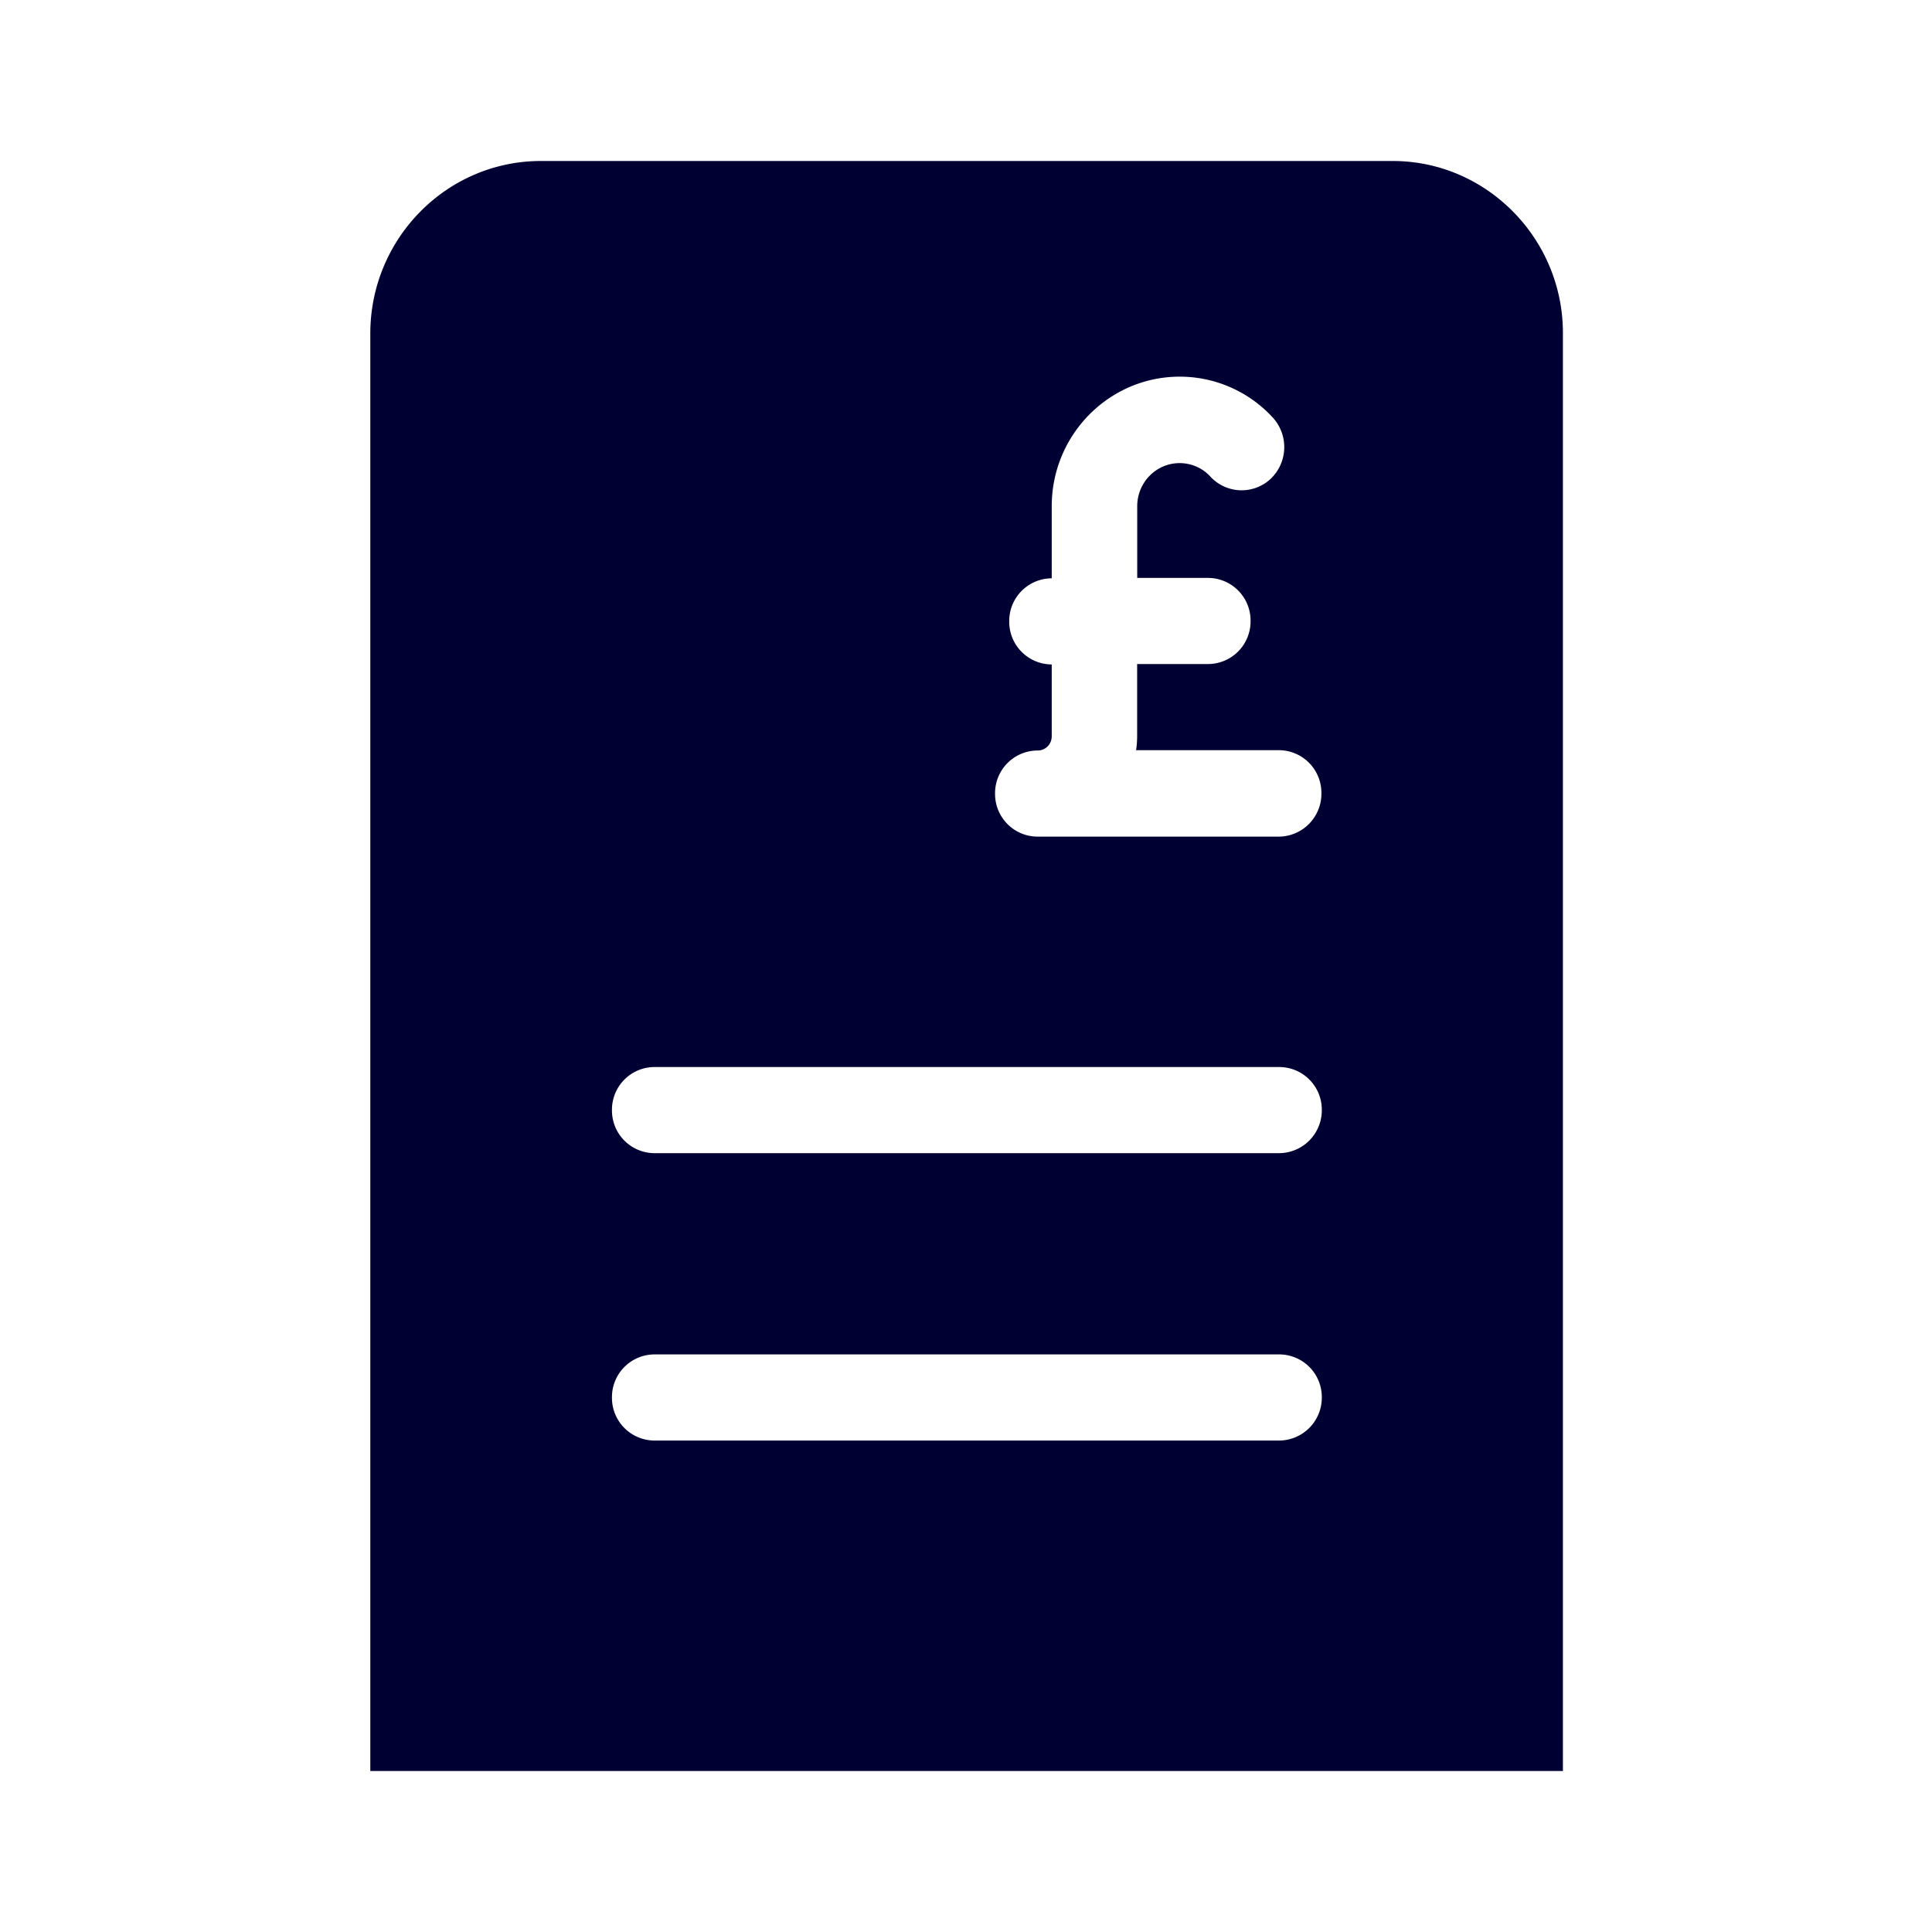 <svg xmlns="http://www.w3.org/2000/svg" width="24" height="24" fill="none"><path fill="#003" d="M6.718 2h10.584c1.164 0 2.117.965 2.113 2.144V22H4.6V4.144C4.6 2.96 5.553 2 6.718 2ZM8.13 17.895h7.757a.533.533 0 0 0 .533-.535.53.53 0 0 0-.528-.535H8.13a.53.53 0 0 0-.528.535.53.53 0 0 0 .528.535Zm7.757-3.57a.533.533 0 0 0 .533-.535.53.53 0 0 0-.528-.535H8.13a.53.53 0 0 0-.528.535.53.53 0 0 0 .528.535h7.757Zm-2.998-3.932h2.998a.533.533 0 0 0 .528-.54.53.53 0 0 0-.528-.534h-1.774c.009-.06.013-.119.013-.178v-.892h.88a.53.53 0 0 0 .529-.535.53.53 0 0 0-.528-.535h-.88v-.891c0-.293.234-.535.527-.535.145 0 .285.06.384.17a.528.528 0 0 0 .75.022.544.544 0 0 0 .022-.759 1.569 1.569 0 0 0-1.155-.507c-.877 0-1.59.722-1.59 1.609v.896a.53.53 0 0 0-.528.535.53.53 0 0 0 .528.535v.891c0 .1-.077.178-.176.178a.53.53 0 0 0-.528.535.53.53 0 0 0 .528.535Z"/></svg>